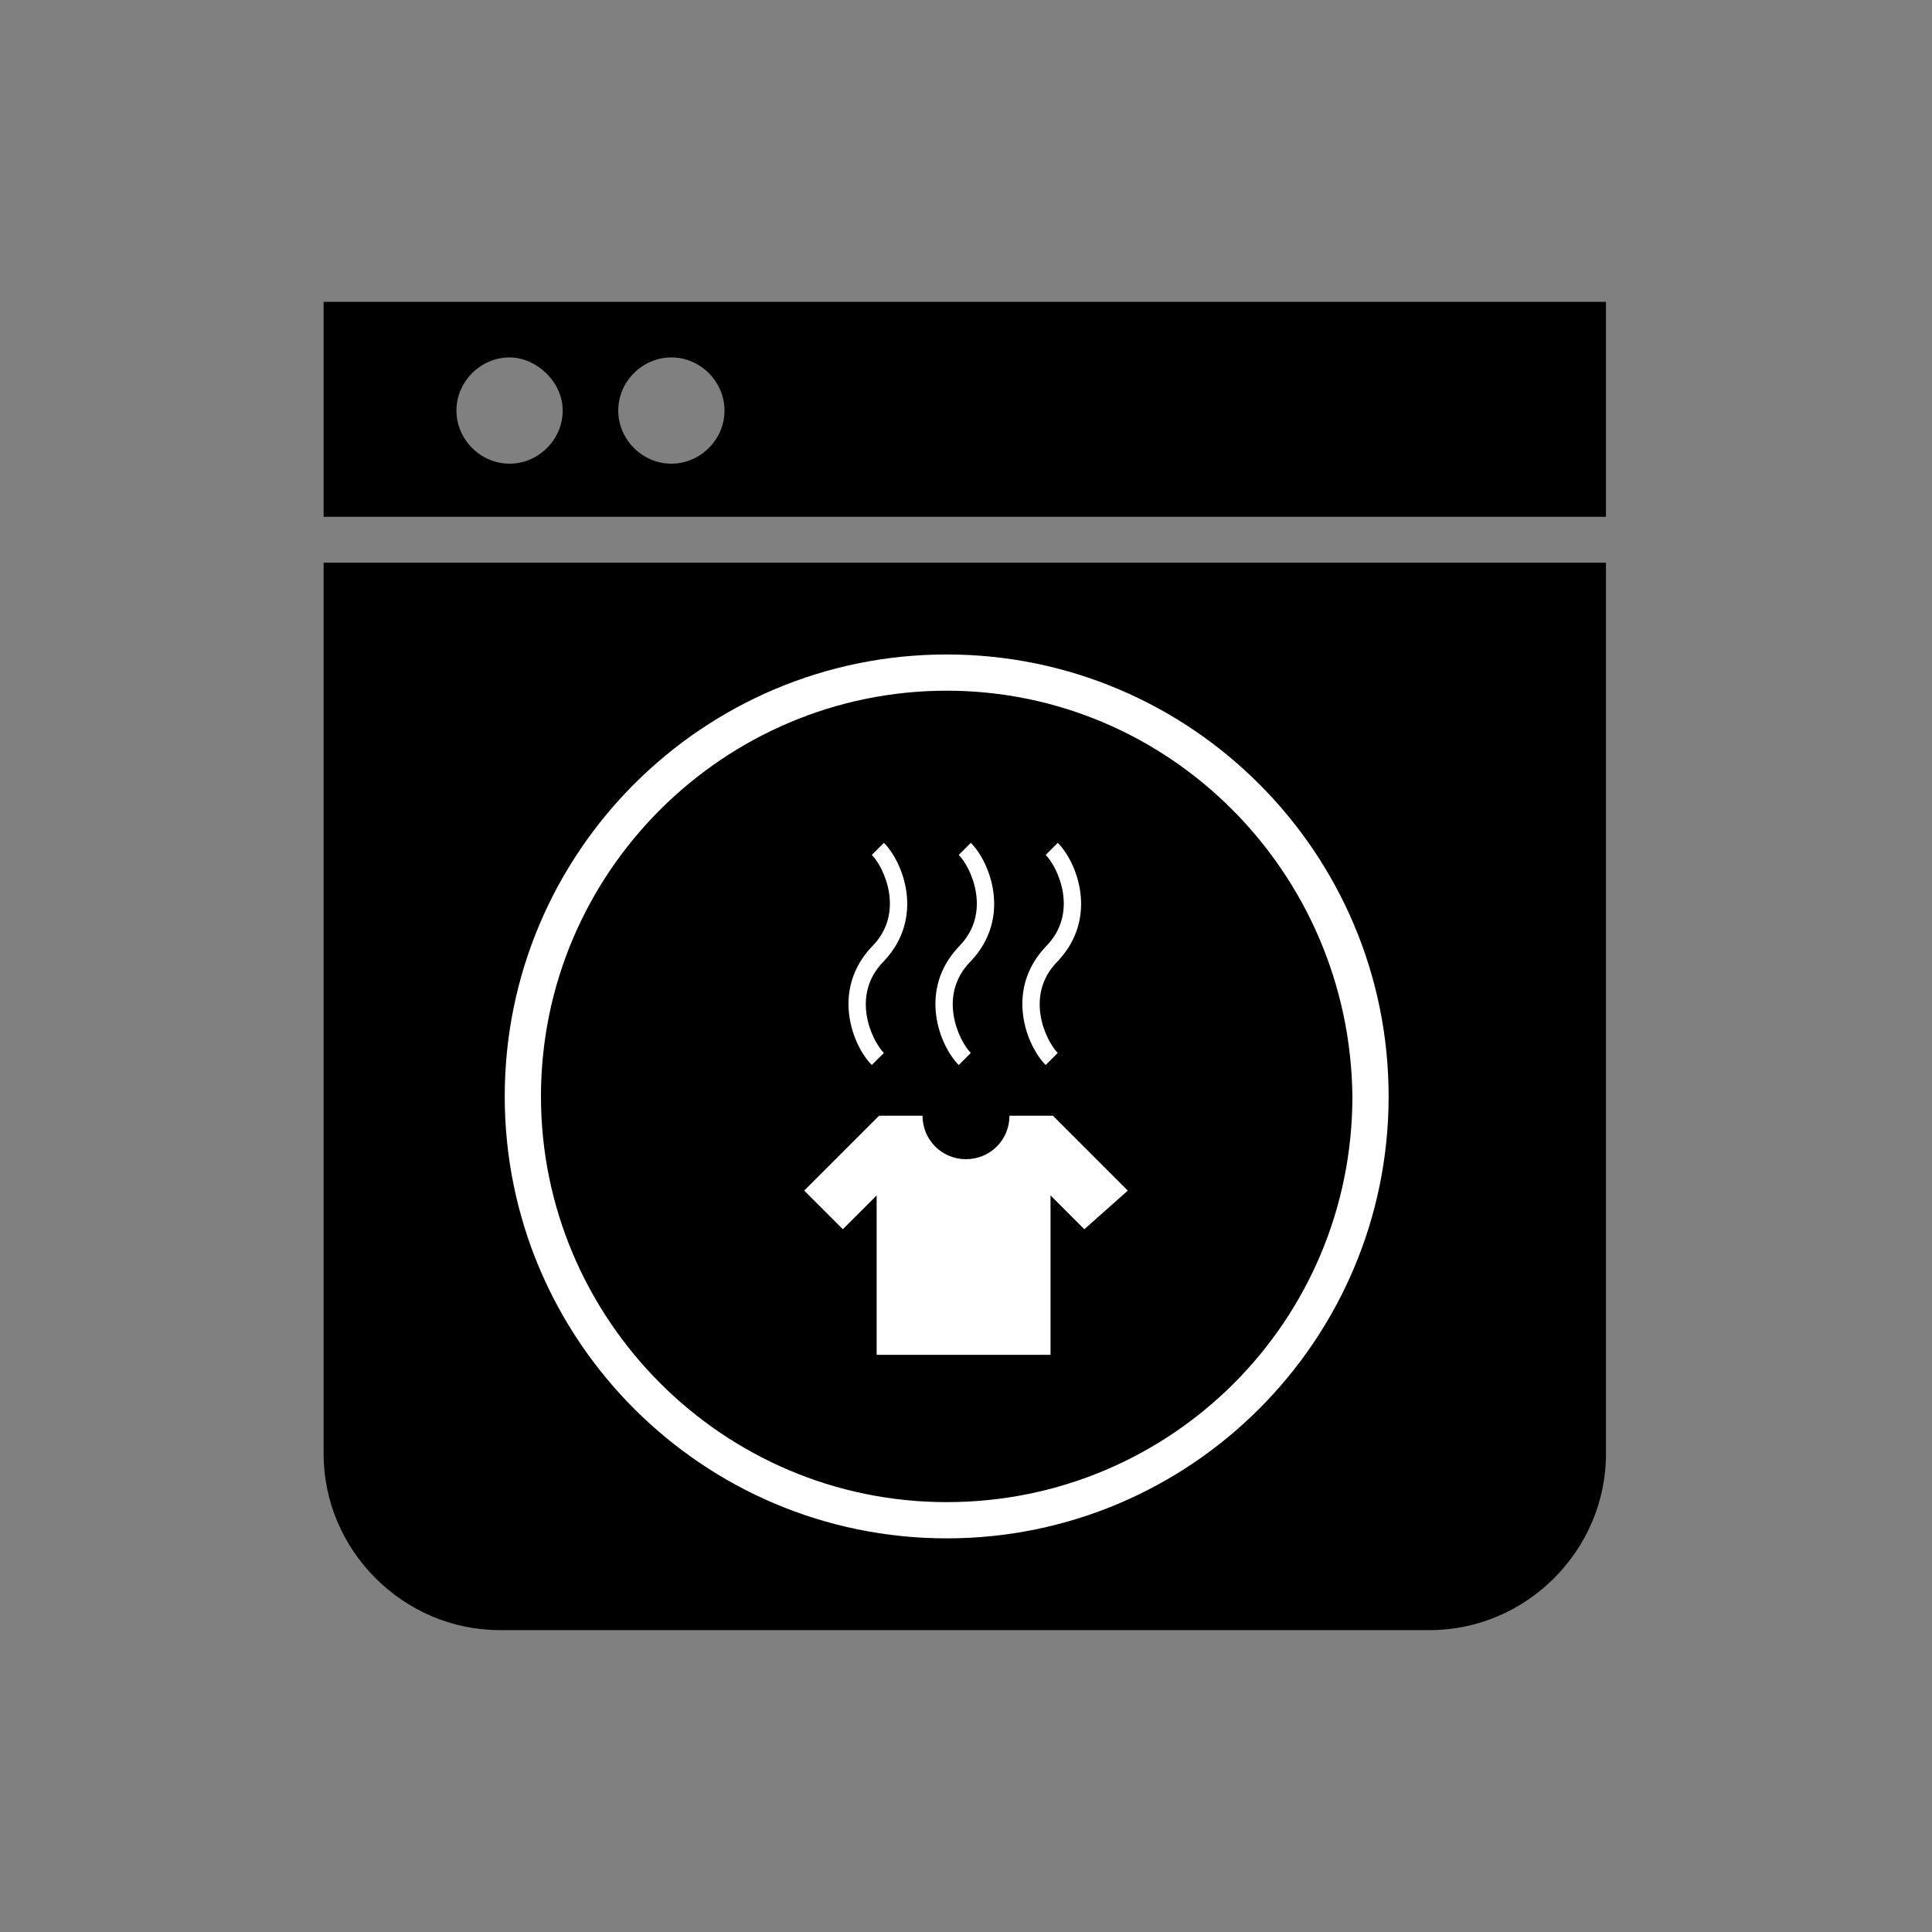 <?xml version="1.0" encoding="utf-8"?>
<!-- Generator: Adobe Illustrator 19.1.0, SVG Export Plug-In . SVG Version: 6.00 Build 0)  -->
<!DOCTYPE svg PUBLIC "-//W3C//DTD SVG 1.1//EN" "http://www.w3.org/Graphics/SVG/1.1/DTD/svg11.dtd">
<svg version="1.1" id="icon" xmlns="http://www.w3.org/2000/svg" xmlns:xlink="http://www.w3.org/1999/xlink" x="0px" y="0px"
	 viewBox="0 0 80 80" style="enable-background:new 0 0 80 80;" xml:space="preserve">
<rect x="0" y="0" width="80" height="80" fill="#808080" stroke="none"/>
<g id="gfxblack">
	<g>
		<path d="M66.6,21.4H13.4v-8.9h53.1V21.4z M21.1,14.8c-1.2,0-2.2,1-2.2,2.2s1,2.2,2.2,2.2s2.2-1,2.2-2.2S22.2,14.8,21.1,14.8z
			 M27.8,14.8c-1.2,0-2.2,1-2.2,2.2s1,2.2,2.2,2.2s2.2-1,2.2-2.2S29,14.8,27.8,14.8z"/>
	</g>
	<path d="M13.4,23.3v36.9c0,4,3.3,7.3,7.3,7.3h38.5c4,0,7.3-3.3,7.3-7.3V23.3H13.4z"/>
</g>
<g id="gfxwhite">
	<path style="fill:#FFFFFF;" d="M39.2,63.7c-10.1,0-18.3-8.2-18.3-18.3c0-10.1,8.2-18.3,18.3-18.3s18.3,8.2,18.3,18.3
		C57.5,55.5,49.3,63.7,39.2,63.7z M39.2,28.6c-9.2,0-16.8,7.5-16.8,16.8c0,9.2,7.5,16.8,16.8,16.8s16.8-7.5,16.8-16.8
		C55.9,36.1,48.4,28.6,39.2,28.6z"/>
	<path style="fill:#FFFFFF;" d="M46.7,49.3l-3.1-3.1h-1.8c0,1-0.8,1.8-1.8,1.8s-1.8-0.8-1.8-1.8h-1.8l-3.1,3.1l1.6,1.6l1.4-1.4v6.6
		h7.2v-6.6l1.4,1.4L46.7,49.3z"/>
	<g>
		<path style="fill:#FFFFFF;" d="M43.3,44.1c-0.8-0.8-1.7-3.1,0-4.9c1.4-1.4,0.5-3.3,0-3.8l0.5-0.5c0.8,0.8,1.7,3.1,0,4.9
			c-1.4,1.4-0.5,3.3,0,3.8L43.3,44.1z"/>
		<path style="fill:#FFFFFF;" d="M39.7,44.1c-0.8-0.8-1.7-3.1,0-4.9c1.4-1.4,0.5-3.3,0-3.8l0.5-0.5c0.8,0.8,1.7,3.1,0,4.9
			c-1.4,1.4-0.5,3.3,0,3.8L39.7,44.1z"/>
		<path style="fill:#FFFFFF;" d="M36.1,44.1c-0.8-0.8-1.7-3.1,0-4.9c1.4-1.4,0.5-3.3,0-3.8l0.5-0.5c0.8,0.8,1.7,3.1,0,4.9
			c-1.4,1.4-0.5,3.3,0,3.8L36.1,44.1z"/>
	</g>
</g>
</svg>
